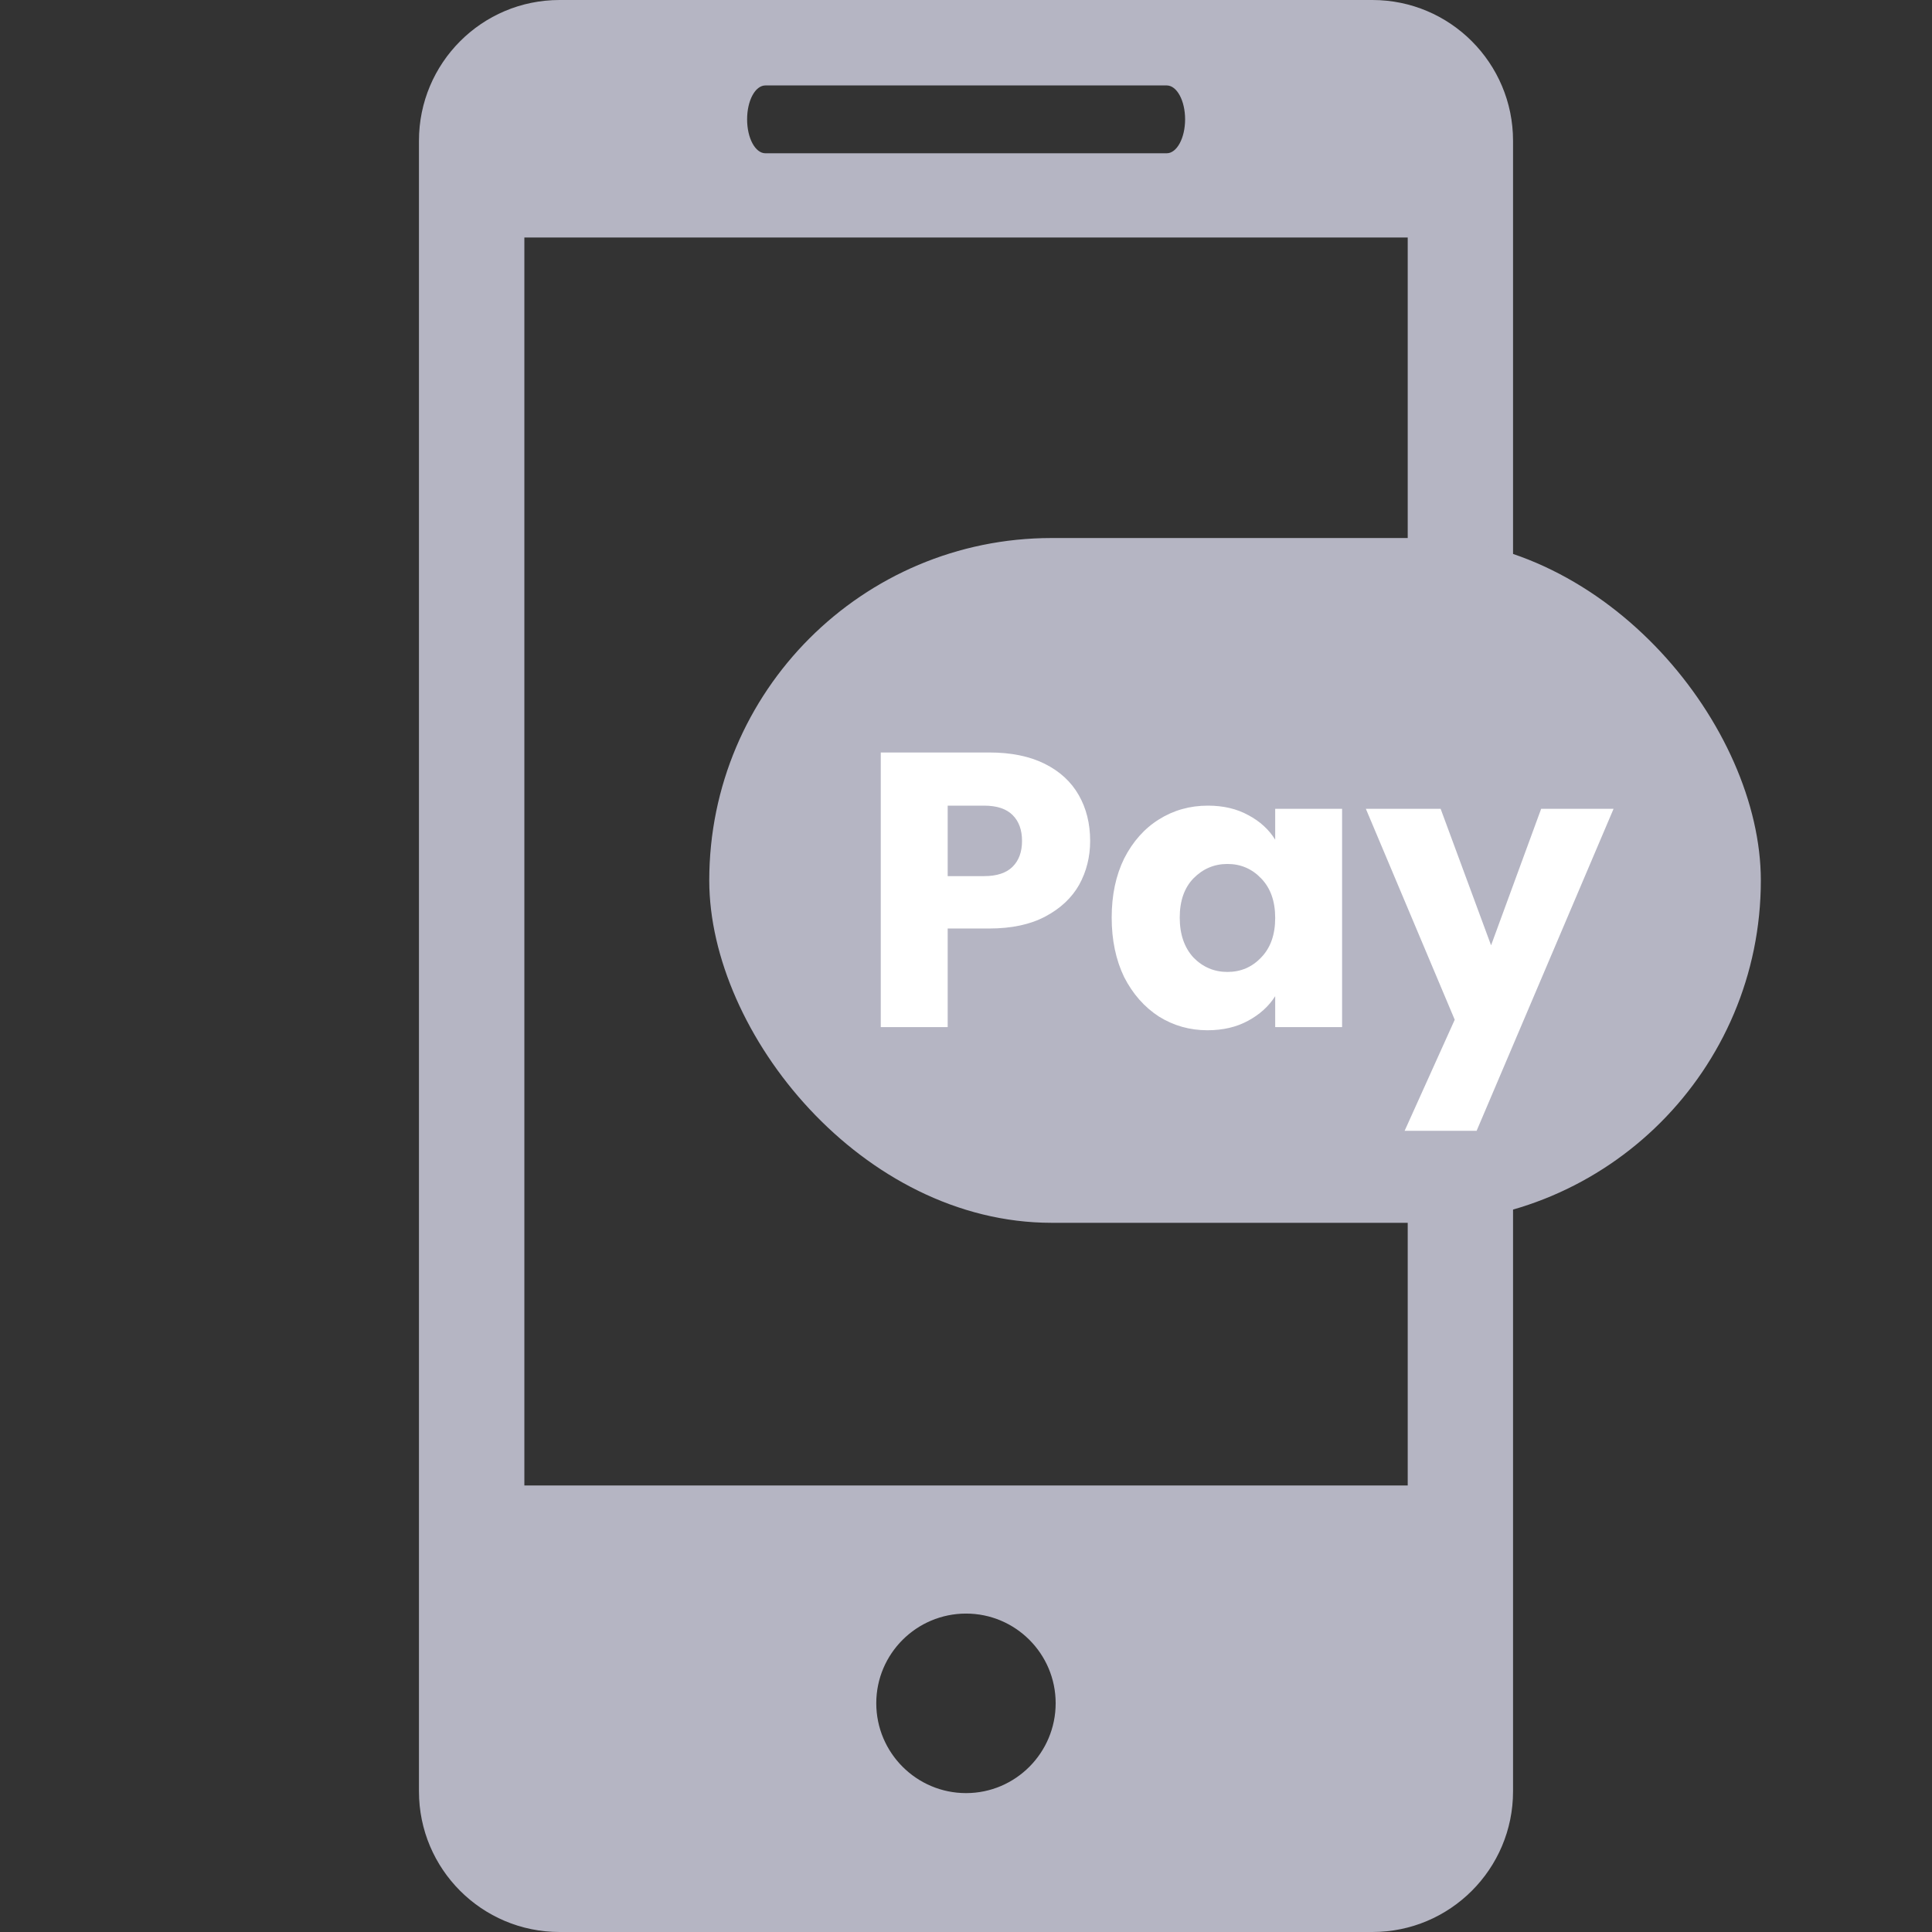 <svg width="27" height="27" viewBox="0 0 27 27" fill="none" xmlns="http://www.w3.org/2000/svg">
<rect x="0" y="0" width="27" height="27" fill="#333333" stroke="none"/>
<path d="M19.18 0H7.82C6.733 0 5.855 0.882 5.855 1.967V25.035C5.855 26.119 6.733 27 7.82 27H19.18C20.265 27 21.145 26.119 21.145 25.035V1.967C21.145 0.882 20.265 0 19.18 0ZM10.697 1.194H16.305C16.447 1.194 16.562 1.406 16.562 1.668C16.562 1.929 16.447 2.142 16.305 2.142H10.697C10.554 2.142 10.441 1.929 10.441 1.668C10.441 1.406 10.554 1.194 10.697 1.194ZM13.501 25.059C12.809 25.059 12.246 24.496 12.246 23.803C12.246 23.111 12.809 22.55 13.501 22.55C14.191 22.55 14.753 23.111 14.753 23.803C14.753 24.496 14.191 25.059 13.501 25.059ZM19.673 20.76H7.328V3.319H19.673V20.76Z" fill="#B5B5C3"/>
<rect x="9.912" y="7.519" width="14.696" height="9.57" rx="4.785" fill="#B5B5C3"/>
<path d="M15.235 11.752C15.235 11.974 15.184 12.178 15.082 12.364C14.979 12.546 14.823 12.694 14.611 12.807C14.4 12.92 14.137 12.976 13.824 12.976H13.244V14.354H12.309V10.516H13.824C14.13 10.516 14.389 10.569 14.6 10.674C14.812 10.78 14.97 10.926 15.076 11.112C15.182 11.298 15.235 11.511 15.235 11.752ZM13.753 12.244C13.931 12.244 14.064 12.2 14.152 12.112C14.239 12.025 14.283 11.905 14.283 11.752C14.283 11.598 14.239 11.478 14.152 11.391C14.064 11.303 13.931 11.259 13.753 11.259H13.244V12.244H13.753Z" fill="white"/>
<path d="M15.536 12.823C15.536 12.51 15.594 12.235 15.71 11.998C15.831 11.761 15.993 11.578 16.197 11.451C16.401 11.323 16.629 11.259 16.881 11.259C17.096 11.259 17.284 11.303 17.444 11.391C17.608 11.478 17.734 11.593 17.821 11.735V11.303H18.756V14.354H17.821V13.922C17.73 14.065 17.603 14.179 17.439 14.267C17.278 14.354 17.09 14.398 16.875 14.398C16.627 14.398 16.401 14.334 16.197 14.207C15.993 14.075 15.831 13.891 15.71 13.655C15.594 13.414 15.536 13.137 15.536 12.823ZM17.821 12.829C17.821 12.595 17.756 12.411 17.625 12.276C17.497 12.142 17.34 12.074 17.154 12.074C16.968 12.074 16.81 12.142 16.678 12.276C16.551 12.408 16.487 12.59 16.487 12.823C16.487 13.057 16.551 13.242 16.678 13.381C16.81 13.516 16.968 13.583 17.154 13.583C17.34 13.583 17.497 13.516 17.625 13.381C17.756 13.246 17.821 13.062 17.821 12.829Z" fill="white"/>
<path d="M20.133 11.303L20.838 13.211L21.538 11.303H22.55L20.636 15.803H19.63L20.33 14.251L19.088 11.303H20.133Z" fill="white"/>
</svg>
